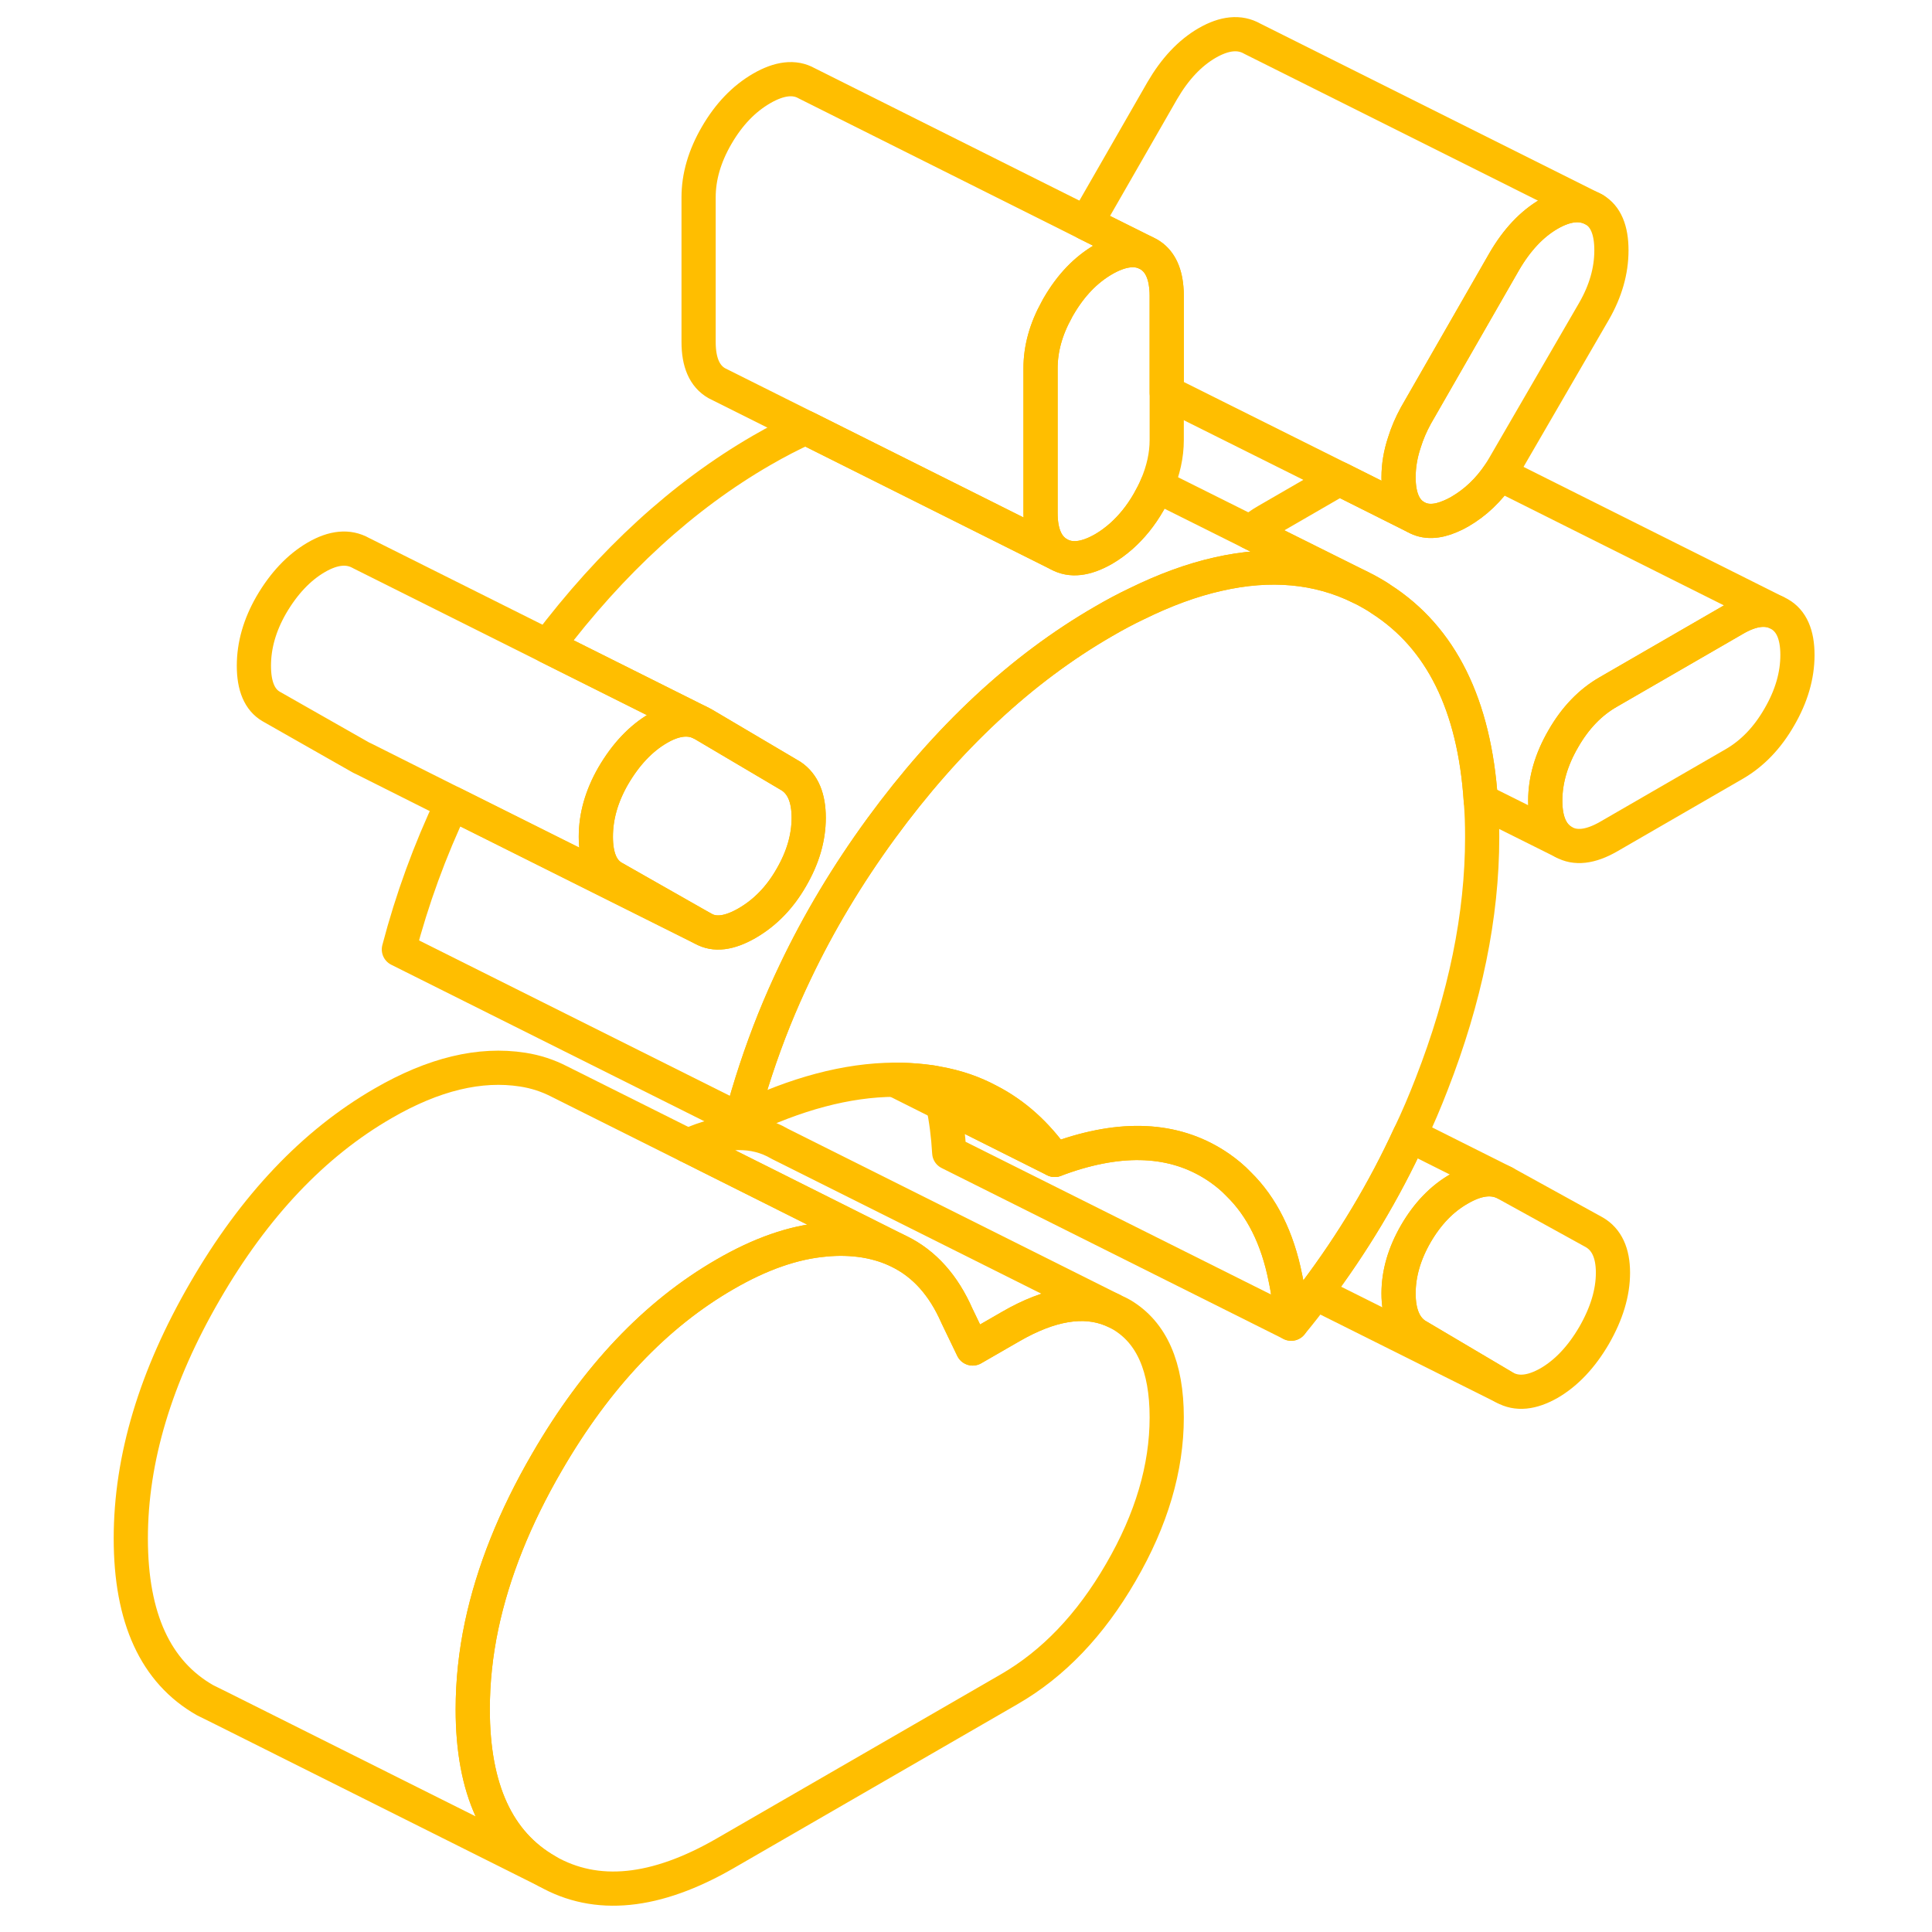 <svg width="64" height="64" viewBox="0 0 103 113" fill="none" xmlns="http://www.w3.org/2000/svg" stroke-width="2px" stroke-linecap="round" stroke-linejoin="round"><path d="M100.13 38.311C100.13 39.511 99.78 40.721 99.07 41.941C98.37 43.161 97.49 44.071 96.44 44.681L89.07 48.941C88.02 49.541 87.14 49.641 86.44 49.241C85.73 48.831 85.38 48.031 85.38 46.831C85.38 45.631 85.73 44.421 86.44 43.201C87.14 41.981 88.02 41.071 89.07 40.471L96.44 36.211C97.38 35.661 98.19 35.531 98.85 35.801L99.07 35.911C99.78 36.311 100.13 37.111 100.13 38.311Z" stroke="#FFBE00" stroke-linejoin="round"/><path d="M89.34 74.441C89.34 75.611 88.97 76.831 88.24 78.101C87.5 79.371 86.62 80.301 85.61 80.891C84.59 81.471 83.72 81.561 82.98 81.141L77.81 78.081C77.14 77.631 76.8 76.821 76.8 75.651C76.8 74.481 77.14 73.321 77.81 72.161C78.49 70.991 79.33 70.111 80.35 69.531C81.36 68.941 82.24 68.821 82.98 69.171L88.24 72.071C88.97 72.491 89.34 73.281 89.34 74.441Z" stroke="#FFBE00" stroke-linejoin="round"/><path d="M89.25 14.641C89.25 15.841 88.91 17.021 88.24 18.191L82.98 27.261C82.89 27.421 82.79 27.571 82.7 27.721C82.07 28.661 81.3 29.391 80.39 29.921C80.2 30.031 80.02 30.121 79.85 30.191C79.05 30.541 78.37 30.561 77.81 30.241C77.14 29.861 76.8 29.081 76.8 27.921C76.8 27.251 76.91 26.571 77.14 25.881C77.3 25.361 77.52 24.841 77.81 24.311L82.98 15.301C83.72 14.031 84.59 13.101 85.61 12.511C86.62 11.931 87.5 11.841 88.24 12.261C88.91 12.651 89.25 13.441 89.25 14.641Z" stroke="#FFBE00" stroke-linejoin="round"/><path d="M74.55 34.341C72.07 33.131 69.3 32.881 66.24 33.581C64.72 33.921 63.14 34.501 61.47 35.321C60.84 35.621 60.2 35.961 59.55 36.341C54.75 39.111 50.42 43.151 46.54 48.451C44.57 51.151 42.89 53.951 41.51 56.851C41.07 57.771 40.66 58.701 40.28 59.641C39.51 61.561 38.86 63.531 38.33 65.531L18.33 55.531C19.1 52.591 20.14 49.741 21.45 46.981L36.12 54.311C36.8 54.701 37.66 54.591 38.7 53.991C39.75 53.381 40.61 52.501 41.28 51.331C41.96 50.161 42.3 49.001 42.3 47.831C42.3 46.661 41.96 45.861 41.28 45.401L36.12 42.351L35.88 42.231L27.02 37.801C30.78 32.821 34.95 29.001 39.55 26.341C40.43 25.831 41.28 25.391 42.12 25.011L56.92 32.411C57.63 32.811 58.5 32.711 59.55 32.111C59.91 31.901 60.25 31.651 60.57 31.371C61.18 30.831 61.72 30.171 62.18 29.371C62.36 29.051 62.53 28.731 62.66 28.411L68.13 31.141L74.55 34.341Z" stroke="#FFBE00" stroke-linejoin="round"/><path d="M60.03 76.611C58.39 75.931 56.41 76.261 54.11 77.591L51.89 78.871L50.97 76.961C50.19 75.181 49.07 73.921 47.6 73.201L47.31 73.061L43.08 70.941L35.23 67.011C37.32 66.061 39.12 66.021 40.61 66.901L60.03 76.611Z" stroke="#FFBE00" stroke-linejoin="round"/><path d="M63.24 82.901C63.24 85.861 62.35 88.881 60.56 91.961C58.78 95.041 56.6 97.321 54.01 98.811L37.41 108.401C33.35 110.741 29.88 111.091 26.99 109.441C24.1 107.791 22.65 104.641 22.65 99.981C22.65 98.361 22.82 96.731 23.17 95.071C23.83 91.961 25.1 88.771 26.99 85.521C29.88 80.531 33.35 76.871 37.41 74.531C39.46 73.341 41.4 72.661 43.23 72.501C44.03 72.421 44.81 72.441 45.57 72.561C46.19 72.661 46.77 72.831 47.31 73.061L47.6 73.201C49.07 73.921 50.19 75.181 50.97 76.961L51.89 78.871L54.11 77.591C56.41 76.261 58.39 75.931 60.03 76.611L60.19 76.691C60.33 76.751 60.47 76.821 60.61 76.901C62.36 77.941 63.24 79.941 63.24 82.901Z" stroke="#FFBE00" stroke-linejoin="round"/><path d="M42.3 47.831C42.3 49.001 41.96 50.161 41.28 51.331C40.61 52.501 39.75 53.381 38.7 53.991C37.66 54.591 36.8 54.701 36.12 54.311L30.86 51.321C30.19 50.931 29.85 50.141 29.85 48.941C29.85 47.741 30.19 46.561 30.86 45.391C31.6 44.121 32.48 43.191 33.49 42.601C34.39 42.071 35.19 41.951 35.88 42.231L36.12 42.351L41.28 45.401C41.96 45.861 42.3 46.671 42.3 47.831Z" stroke="#FFBE00" stroke-linejoin="round"/><path d="M36.12 54.311L21.45 46.981L16.33 44.411L16.12 44.311L10.86 41.321C10.19 40.931 9.85 40.141 9.85 38.941C9.85 37.741 10.19 36.561 10.86 35.391C11.6 34.121 12.48 33.191 13.49 32.601C14.5 32.011 15.38 31.931 16.12 32.351L27.02 37.801L35.88 42.231C35.19 41.951 34.39 42.071 33.49 42.601C32.48 43.191 31.6 44.121 30.86 45.391C30.19 46.561 29.85 47.741 29.85 48.941C29.85 50.141 30.19 50.931 30.86 51.321L36.12 54.311Z" stroke="#FFBE00" stroke-linejoin="round"/><path d="M63.24 17.281V25.741C63.24 26.621 63.04 27.511 62.66 28.411C62.53 28.731 62.36 29.051 62.18 29.371C61.72 30.171 61.18 30.831 60.57 31.371C60.25 31.651 59.91 31.901 59.55 32.111C58.5 32.711 57.63 32.811 56.92 32.411C56.21 32.001 55.86 31.201 55.86 30.001V21.541C55.86 20.411 56.17 19.261 56.81 18.111C56.84 18.041 56.88 17.981 56.92 17.911C57.63 16.691 58.5 15.781 59.55 15.171C60.49 14.631 61.29 14.501 61.96 14.761L62.18 14.871C62.79 15.221 63.14 15.881 63.22 16.851C63.23 16.991 63.24 17.131 63.24 17.281Z" stroke="#FFBE00" stroke-linejoin="round"/><path d="M61.96 14.761C61.29 14.501 60.49 14.631 59.55 15.171C58.5 15.781 57.63 16.691 56.92 17.911C56.88 17.981 56.84 18.041 56.81 18.111C56.17 19.261 55.86 20.411 55.86 21.541V30.001C55.86 31.201 56.21 32.001 56.92 32.411L42.12 25.011L37.14 22.521L36.92 22.411C36.21 22.001 35.86 21.201 35.86 20.001V11.541C35.86 10.341 36.21 9.131 36.92 7.911C37.63 6.691 38.5 5.781 39.55 5.171C40.59 4.571 41.47 4.471 42.18 4.871L58.53 13.051L61.96 14.761Z" stroke="#FFBE00" stroke-linejoin="round"/><path d="M88.24 12.261C87.5 11.841 86.62 11.931 85.61 12.511C84.59 13.101 83.72 14.031 82.98 15.301L77.81 24.311C77.52 24.841 77.3 25.361 77.14 25.881C76.91 26.571 76.8 27.251 76.8 27.921C76.8 29.081 77.14 29.861 77.81 30.241L73.34 28.001L63.24 22.961V17.281C63.24 17.131 63.24 16.991 63.22 16.851C63.14 15.881 62.79 15.221 62.18 14.871L61.96 14.761L58.53 13.051L62.98 5.301C63.72 4.031 64.59 3.101 65.61 2.511C66.62 1.931 67.5 1.841 68.24 2.261L88.24 12.261Z" stroke="#FFBE00" stroke-linejoin="round"/><path d="M81.69 48.961C81.69 53.551 80.7 58.371 78.73 63.421C78.34 64.431 77.92 65.421 77.45 66.401C75.96 69.641 74.12 72.711 71.93 75.621C71.48 76.231 71.01 76.831 70.52 77.421C70.47 76.461 70.36 75.571 70.18 74.741C69.72 72.421 68.8 70.581 67.45 69.261C67.11 68.901 66.73 68.591 66.33 68.311C63.92 66.641 60.92 66.401 57.33 67.611C57.12 67.681 56.91 67.761 56.69 67.841C55.61 66.311 54.33 65.161 52.83 64.391C51.92 63.901 50.92 63.561 49.84 63.371C49.56 63.311 49.28 63.271 48.99 63.241C48.44 63.181 47.89 63.151 47.32 63.151H47.31C44.54 63.171 41.56 63.961 38.33 65.531C38.86 63.531 39.51 61.561 40.28 59.641C40.66 58.701 41.07 57.771 41.51 56.851C42.89 53.951 44.57 51.151 46.54 48.451C50.42 43.151 54.75 39.111 59.55 36.341C60.2 35.961 60.84 35.621 61.47 35.321C63.14 34.501 64.72 33.921 66.24 33.581C69.3 32.881 72.07 33.131 74.55 34.341C74.78 34.451 75.01 34.571 75.23 34.701C75.42 34.811 75.61 34.921 75.79 35.051C79.29 37.301 81.24 41.231 81.61 46.821C81.67 47.521 81.69 48.231 81.69 48.961Z" stroke="#FFBE00" stroke-linejoin="round"/><path d="M98.85 35.801C98.19 35.531 97.38 35.661 96.44 36.211L89.07 40.471C88.02 41.071 87.14 41.981 86.44 43.201C85.73 44.421 85.38 45.631 85.38 46.831C85.38 48.031 85.73 48.831 86.44 49.241L81.61 46.831C81.24 41.231 79.29 37.301 75.79 35.051C75.61 34.921 75.42 34.811 75.23 34.701C75.01 34.571 74.78 34.451 74.55 34.341L68.13 31.141C68.43 30.881 68.74 30.661 69.07 30.471L73.34 28.001L77.81 30.241C78.37 30.561 79.05 30.541 79.85 30.191C80.02 30.121 80.2 30.031 80.39 29.921C81.3 29.391 82.07 28.661 82.7 27.721L98.85 35.801Z" stroke="#FFBE00" stroke-linejoin="round"/><path d="M77.81 78.081L82.98 81.141L71.93 75.621C74.12 72.711 75.96 69.641 77.45 66.401L82.98 69.171C82.24 68.821 81.36 68.941 80.35 69.531C79.33 70.111 78.49 70.991 77.81 72.161C77.14 73.321 76.8 74.491 76.8 75.651C76.8 76.811 77.14 77.631 77.81 78.081Z" stroke="#FFBE00" stroke-linejoin="round"/><path d="M56.69 67.841L52.02 65.501L50.15 64.571L47.32 63.151C47.89 63.151 48.44 63.181 48.99 63.241C49.28 63.271 49.56 63.311 49.84 63.371C50.92 63.561 51.92 63.901 52.83 64.391C54.33 65.161 55.61 66.311 56.69 67.841Z" stroke="#FFBE00" stroke-linejoin="round"/><path d="M70.52 77.421L50.52 67.421C50.46 66.401 50.34 65.451 50.15 64.571L52.02 65.501L56.69 67.841C56.91 67.761 57.12 67.681 57.33 67.611C60.92 66.401 63.92 66.641 66.33 68.311C66.73 68.591 67.11 68.901 67.45 69.261C68.8 70.581 69.72 72.421 70.18 74.741C70.36 75.571 70.47 76.461 70.52 77.421Z" stroke="#FFBE00" stroke-linejoin="round"/><path d="M47.31 73.061C46.77 72.831 46.19 72.661 45.57 72.561C44.81 72.441 44.03 72.421 43.23 72.501C41.4 72.661 39.46 73.341 37.41 74.531C33.35 76.871 29.88 80.531 26.99 85.521C25.1 88.771 23.83 91.961 23.17 95.071C22.82 96.731 22.65 98.361 22.65 99.981C22.65 104.641 24.1 107.791 26.99 109.441L7.9 99.891L6.99 99.441C4.1 97.791 2.65 94.641 2.65 89.981C2.65 85.321 4.1 80.501 6.99 75.521C9.88 70.531 13.35 66.871 17.41 64.531C20.36 62.821 23.08 62.171 25.57 62.561C26.35 62.681 27.06 62.921 27.7 63.251L35.22 67.011H35.23L43.08 70.941L47.31 73.061Z" stroke="#FFBE00" stroke-linejoin="round"/></svg>